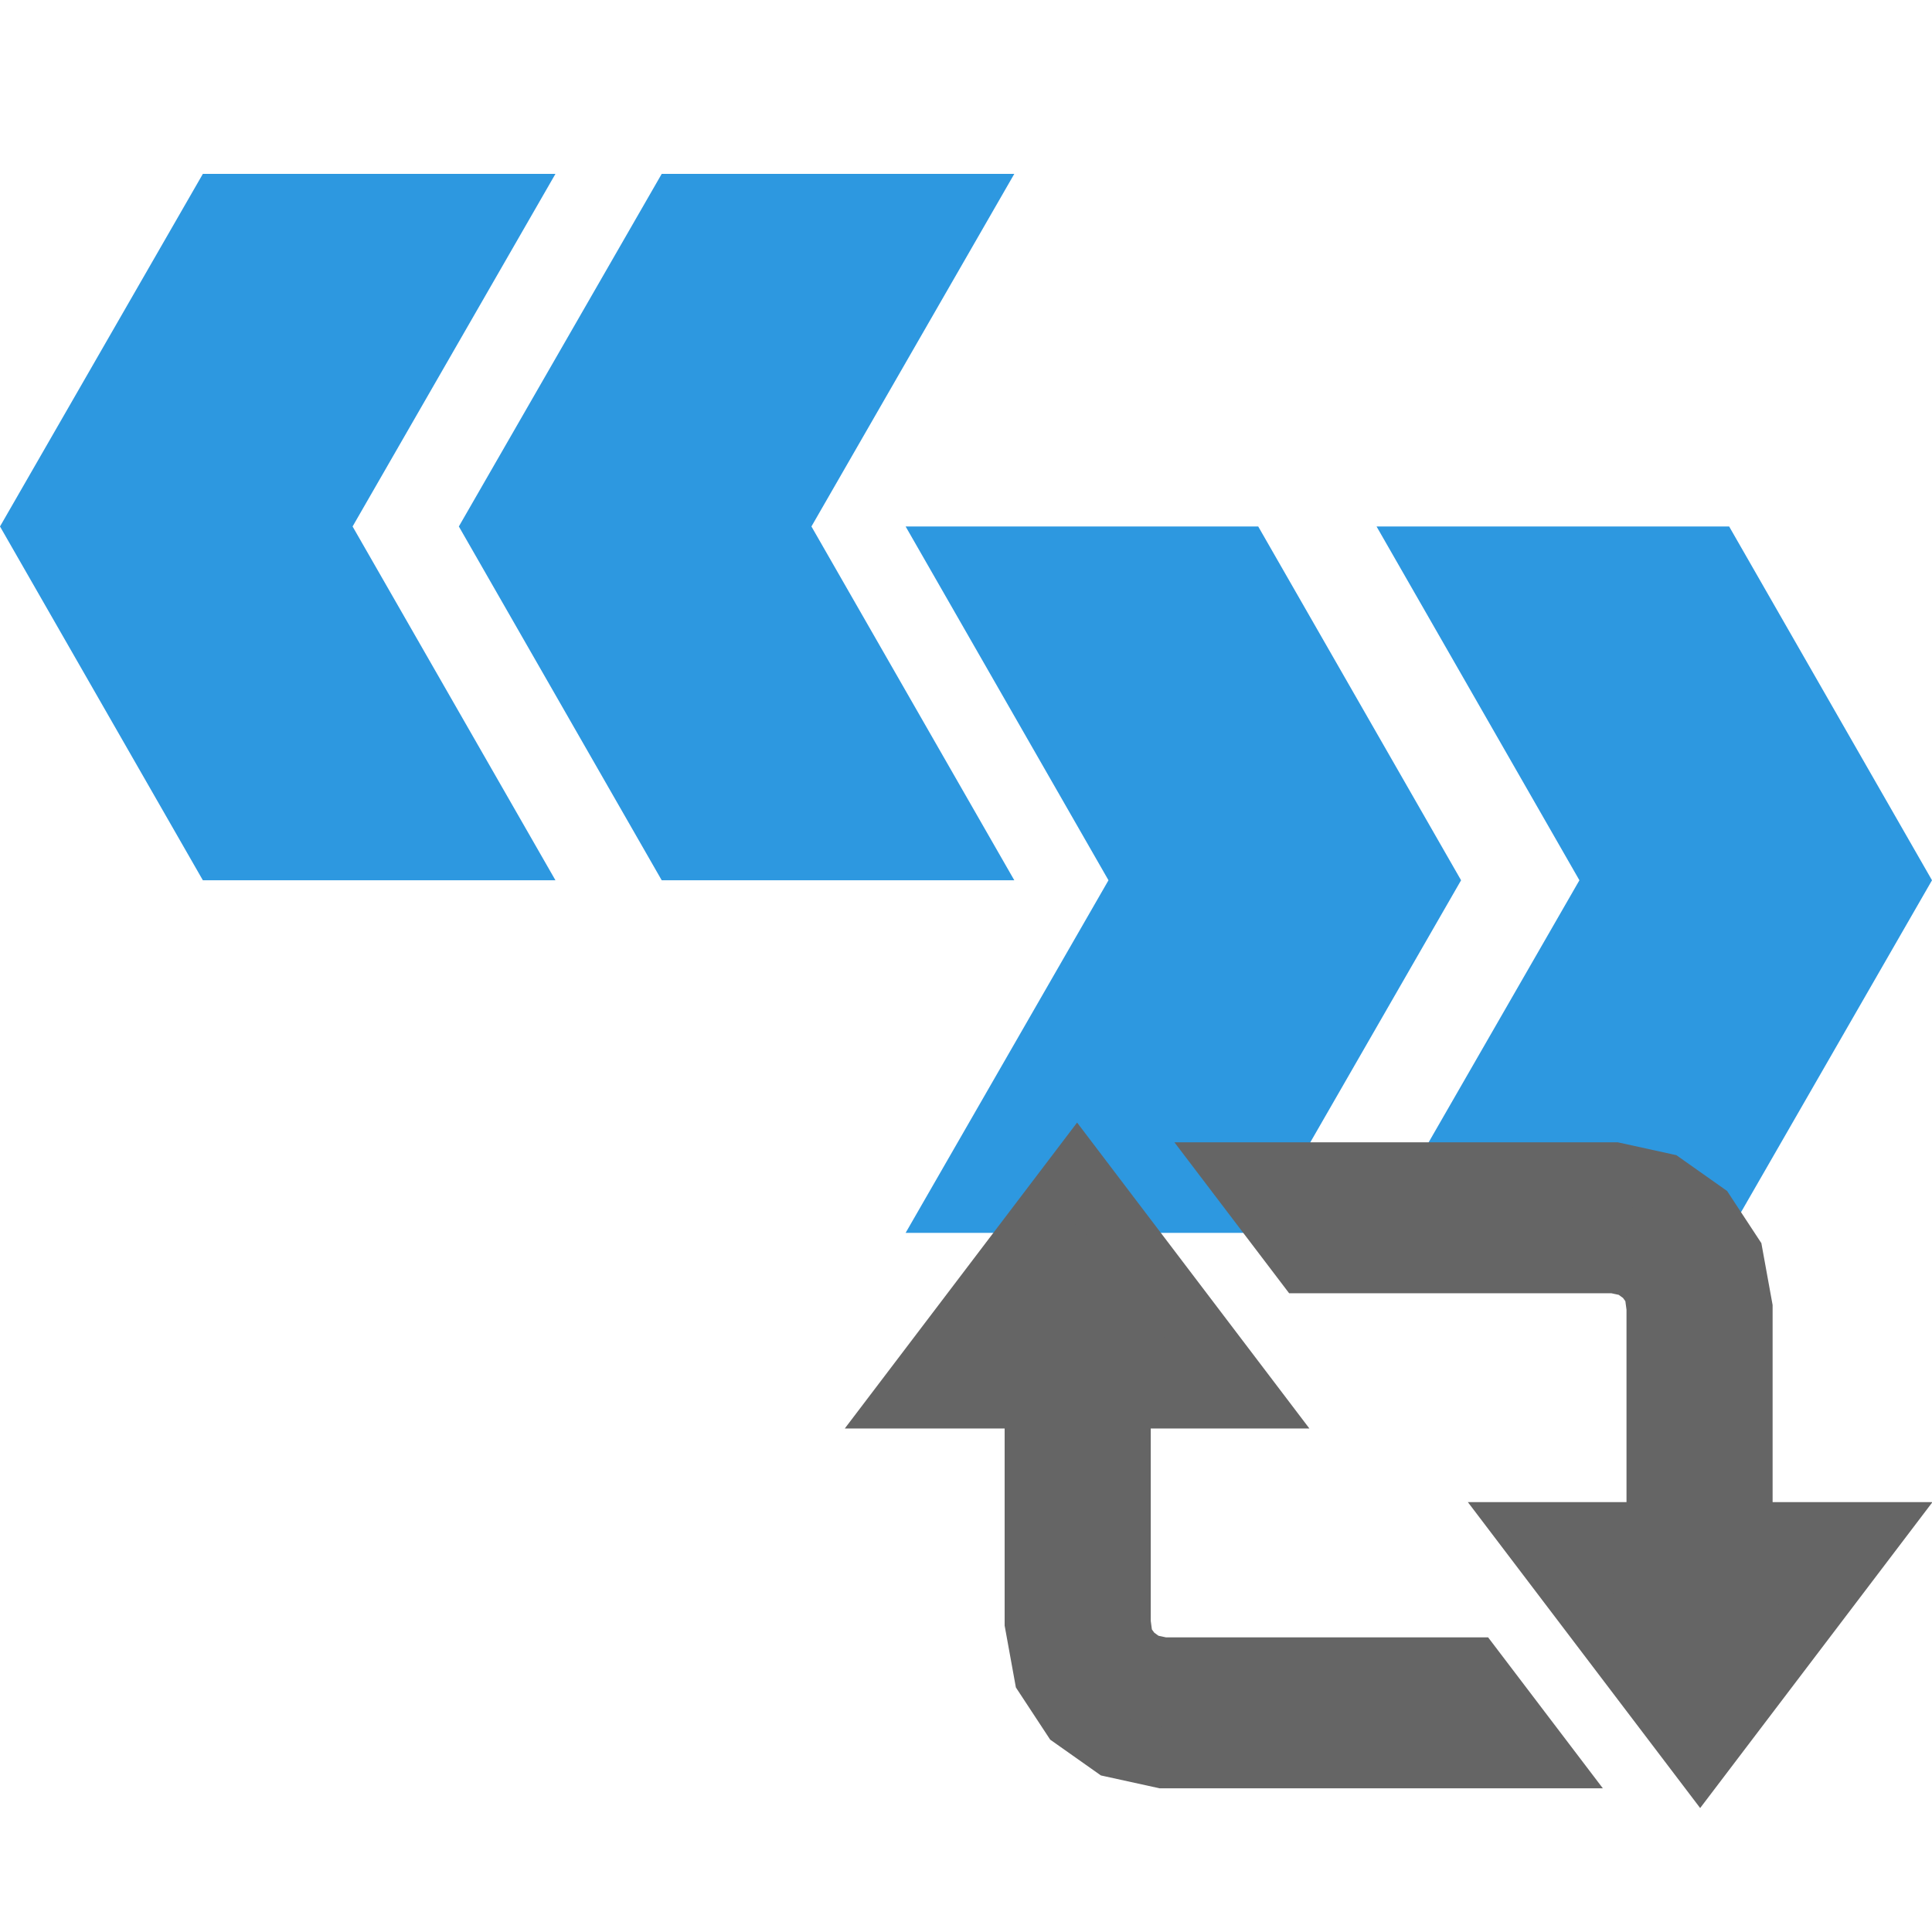<?xml version="1.0" encoding="UTF-8" standalone="no"?>
<!DOCTYPE svg PUBLIC "-//W3C//DTD SVG 1.1//EN" "http://www.w3.org/Graphics/SVG/1.1/DTD/svg11.dtd">
<svg version="1.1" xmlns="http://www.w3.org/2000/svg" xmlns:xlink="http://www.w3.org/1999/xlink" preserveAspectRatio="xMidYMid meet" viewBox="0 0 16 16" width="16" height="16"><defs><path d="M7.5 10.21L10.42 10.21L12.1 7.29L10.42 4.36L7.5 4.36L9.18 7.29L7.5 10.21Z" id="a4sY84KxF"></path><path d="M7.5 10.21L10.42 10.21L12.1 7.29L10.42 4.36L7.5 4.36L9.18 7.29L7.5 10.21Z" id="a5pjmyTV2"></path><path d="M7.5 10.21L10.42 10.21L12.1 7.29L10.42 4.36L7.5 4.36L9.18 7.29L7.5 10.21Z" id="abmOxHorw"></path><path d="M7.5 10.21L10.42 10.21L12.1 7.29L10.42 4.36L7.5 4.36L9.18 7.29L7.5 10.21Z" id="a70us6c05w"></path><path d="M11.4 10.21L14.32 10.21L16 7.29L14.32 4.36L11.4 4.36L13.08 7.29L11.4 10.21Z" id="axBtwxsDT"></path><path d="M11.4 10.21L14.32 10.21L16 7.29L14.32 4.36L11.4 4.36L13.08 7.29L11.4 10.21Z" id="b21YUEB3Nv"></path><path d="M11.4 10.21L14.32 10.21L16 7.29L14.32 4.36L11.4 4.36L13.08 7.29L11.4 10.21Z" id="b5t52JM7Tp"></path><path d="M11.4 10.21L14.32 10.21L16 7.29L14.32 4.36L11.4 4.36L13.08 7.29L11.4 10.21Z" id="c1aHxMsiiM"></path><path d="M3.8 4.36L5.48 7.29L8.4 7.29L6.72 4.36L8.4 1.44L5.48 1.44L3.8 4.36Z" id="d3tttZnTq"></path><path d="M3.8 4.36L5.48 7.29L8.4 7.29L6.72 4.36L8.4 1.44L5.48 1.44L3.8 4.36Z" id="d1xVJDlcuB"></path><path d="M3.8 4.36L5.48 7.29L8.4 7.29L6.72 4.36L8.4 1.44L5.48 1.44L3.8 4.36Z" id="e1Fv927XiE"></path><path d="M3.8 4.36L5.48 7.29L8.4 7.29L6.72 4.36L8.4 1.44L5.48 1.44L3.8 4.36Z" id="a27PyPVVxp"></path><path d="M1.68 7.29L4.6 7.29L2.92 4.36L4.6 1.44L1.68 1.44L0 4.36L1.68 7.29Z" id="aUSTDteal"></path><path d="M1.68 7.29L4.6 7.29L2.92 4.36L4.6 1.44L1.68 1.44L0 4.36L1.68 7.29Z" id="a3qzU3IPNp"></path><path d="M1.68 7.29L4.6 7.29L2.92 4.36L4.6 1.44L1.68 1.44L0 4.36L1.68 7.29Z" id="dz7PRNnEi"></path><path d="M1.68 7.29L4.6 7.29L2.92 4.36L4.6 1.44L1.68 1.44L0 4.36L1.68 7.29Z" id="b2KSxcKIKA"></path><path d="M14.43 10.83L14.43 12.69L15.5 12.69L14.08 14.56L12.66 12.69L13.72 12.69L13.72 10.83L13.7 10.68L13.62 10.57L13.51 10.49L13.37 10.46L10.8 10.46L10.23 9.71L13.37 9.71L13.78 9.8L14.12 10.04L14.35 10.39L14.43 10.83Z" id="ao4BrHusm"></path><path d="M14.43 10.83L14.43 12.69L15.5 12.69L14.08 14.56L12.66 12.69L13.72 12.69L13.72 10.83L13.7 10.68L13.62 10.57L13.51 10.49L13.37 10.46L10.8 10.46L10.23 9.71L13.37 9.71L13.78 9.8L14.12 10.04L14.35 10.39L14.43 10.83Z" id="fbIPKTyzB"></path><path d="M14.43 10.83L14.43 12.69L15.5 12.69L14.08 14.56L12.66 12.69L13.72 12.69L13.72 10.83L13.7 10.68L13.62 10.57L13.51 10.49L13.37 10.46L10.8 10.46L10.23 9.71L13.37 9.71L13.78 9.8L14.12 10.04L14.35 10.39L14.43 10.83Z" id="eUgTxKTTI"></path><path d="M14.43 10.83L14.43 12.69L15.5 12.69L14.08 14.56L12.66 12.69L13.72 12.69L13.72 10.83L13.7 10.68L13.62 10.57L13.51 10.49L13.37 10.46L10.8 10.46L10.23 9.71L13.37 9.71L13.78 9.8L14.12 10.04L14.35 10.39L14.43 10.83Z" id="j5bWAn9kJq"></path><path d="M9.3 13.59L9.38 13.7L9.49 13.78L9.63 13.81L12.2 13.81L12.77 14.56L9.63 14.56L9.22 14.47L8.88 14.23L8.65 13.88L8.57 13.44L8.57 11.58L7.5 11.58L8.92 9.71L10.34 11.58L9.28 11.58L9.28 13.44L9.3 13.59Z" id="aaIRtYJTyi"></path><path d="M9.3 13.59L9.38 13.7L9.49 13.78L9.63 13.81L12.2 13.81L12.77 14.56L9.63 14.56L9.22 14.47L8.88 14.23L8.65 13.88L8.57 13.44L8.57 11.58L7.5 11.58L8.92 9.71L10.34 11.58L9.28 11.58L9.28 13.44L9.3 13.59Z" id="c1NssFdKz4"></path><path d="M9.3 13.59L9.38 13.7L9.49 13.78L9.63 13.81L12.2 13.81L12.77 14.56L9.63 14.56L9.22 14.47L8.88 14.23L8.65 13.88L8.57 13.44L8.57 11.58L7.5 11.58L8.92 9.71L10.34 11.58L9.28 11.58L9.28 13.44L9.3 13.59Z" id="bnOAWTt77"></path><path d="M9.3 13.59L9.38 13.7L9.49 13.78L9.63 13.81L12.2 13.81L12.77 14.56L9.63 14.56L9.22 14.47L8.88 14.23L8.65 13.88L8.57 13.44L8.57 11.58L7.5 11.58L8.92 9.71L10.34 11.58L9.28 11.58L9.28 13.44L9.3 13.59Z" id="i1v0vWYeog"></path></defs><g><g><g><use xlink:href="#a4sY84KxF" opacity="1" fill="#2d98e0" fill-opacity="1"></use><g><use xlink:href="#a4sY84KxF" opacity="1" fill-opacity="0" stroke="#000000" stroke-width="1" stroke-opacity="0"></use></g></g><g><use xlink:href="#a5pjmyTV2" opacity="1" fill="#000000" fill-opacity="0"></use><g><use xlink:href="#a5pjmyTV2" opacity="1" fill-opacity="0" stroke="#000000" stroke-width="1" stroke-opacity="0"></use></g></g><g><use xlink:href="#abmOxHorw" opacity="1" fill="#000000" fill-opacity="0"></use><g><use xlink:href="#abmOxHorw" opacity="1" fill-opacity="0" stroke="#000000" stroke-width="1" stroke-opacity="0"></use></g></g><g><use xlink:href="#a70us6c05w" opacity="1" fill="#000000" fill-opacity="0"></use><g><use xlink:href="#a70us6c05w" opacity="1" fill-opacity="0" stroke="#000000" stroke-width="1" stroke-opacity="0"></use></g></g><g><use xlink:href="#axBtwxsDT" opacity="1" fill="#2d98e0" fill-opacity="1"></use><g><use xlink:href="#axBtwxsDT" opacity="1" fill-opacity="0" stroke="#000000" stroke-width="1" stroke-opacity="0"></use></g></g><g><use xlink:href="#b21YUEB3Nv" opacity="1" fill="#000000" fill-opacity="0"></use><g><use xlink:href="#b21YUEB3Nv" opacity="1" fill-opacity="0" stroke="#000000" stroke-width="1" stroke-opacity="0"></use></g></g><g><use xlink:href="#b5t52JM7Tp" opacity="1" fill="#000000" fill-opacity="0"></use><g><use xlink:href="#b5t52JM7Tp" opacity="1" fill-opacity="0" stroke="#000000" stroke-width="1" stroke-opacity="0"></use></g></g><g><use xlink:href="#c1aHxMsiiM" opacity="1" fill="#000000" fill-opacity="0"></use><g><use xlink:href="#c1aHxMsiiM" opacity="1" fill-opacity="0" stroke="#000000" stroke-width="1" stroke-opacity="0"></use></g></g><g><use xlink:href="#d3tttZnTq" opacity="1" fill="#2d98e0" fill-opacity="1"></use><g><use xlink:href="#d3tttZnTq" opacity="1" fill-opacity="0" stroke="#000000" stroke-width="1" stroke-opacity="0"></use></g></g><g><use xlink:href="#d1xVJDlcuB" opacity="1" fill="#000000" fill-opacity="0"></use><g><use xlink:href="#d1xVJDlcuB" opacity="1" fill-opacity="0" stroke="#000000" stroke-width="1" stroke-opacity="0"></use></g></g><g><use xlink:href="#e1Fv927XiE" opacity="1" fill="#000000" fill-opacity="0"></use><g><use xlink:href="#e1Fv927XiE" opacity="1" fill-opacity="0" stroke="#000000" stroke-width="1" stroke-opacity="0"></use></g></g><g><use xlink:href="#a27PyPVVxp" opacity="1" fill="#000000" fill-opacity="0"></use><g><use xlink:href="#a27PyPVVxp" opacity="1" fill-opacity="0" stroke="#000000" stroke-width="1" stroke-opacity="0"></use></g></g><g><use xlink:href="#aUSTDteal" opacity="1" fill="#2d98e0" fill-opacity="1"></use><g><use xlink:href="#aUSTDteal" opacity="1" fill-opacity="0" stroke="#000000" stroke-width="1" stroke-opacity="0"></use></g></g><g><use xlink:href="#a3qzU3IPNp" opacity="1" fill="#000000" fill-opacity="0"></use><g><use xlink:href="#a3qzU3IPNp" opacity="1" fill-opacity="0" stroke="#000000" stroke-width="1" stroke-opacity="0"></use></g></g><g><use xlink:href="#dz7PRNnEi" opacity="1" fill="#000000" fill-opacity="0"></use><g><use xlink:href="#dz7PRNnEi" opacity="1" fill-opacity="0" stroke="#000000" stroke-width="1" stroke-opacity="0"></use></g></g><g><use xlink:href="#b2KSxcKIKA" opacity="1" fill="#000000" fill-opacity="0"></use><g><use xlink:href="#b2KSxcKIKA" opacity="1" fill-opacity="0" stroke="#000000" stroke-width="1" stroke-opacity="0"></use></g></g><g><use xlink:href="#ao4BrHusm" opacity="1" fill="#c5c5c5" fill-opacity="1"></use><g><use xlink:href="#ao4BrHusm" opacity="1" fill-opacity="0" stroke="#000000" stroke-width="1" stroke-opacity="0"></use></g></g><g><use xlink:href="#fbIPKTyzB" opacity="1" fill="#000000" fill-opacity="0"></use><g><use xlink:href="#fbIPKTyzB" opacity="1" fill-opacity="0" stroke="#000000" stroke-width="1" stroke-opacity="0"></use></g></g><g><use xlink:href="#eUgTxKTTI" opacity="1" fill="#000000" fill-opacity="0"></use><g><use xlink:href="#eUgTxKTTI" opacity="1" fill-opacity="0" stroke="#000000" stroke-width="1" stroke-opacity="0"></use></g></g><g><use xlink:href="#j5bWAn9kJq" opacity="1" fill="#656565" fill-opacity="1"></use><g><use xlink:href="#j5bWAn9kJq" opacity="1" fill-opacity="0" stroke="#656565" stroke-width="0.5" stroke-opacity="1"></use></g></g><g><use xlink:href="#aaIRtYJTyi" opacity="1" fill="#c5c5c5" fill-opacity="1"></use><g><use xlink:href="#aaIRtYJTyi" opacity="1" fill-opacity="0" stroke="#000000" stroke-width="1" stroke-opacity="0"></use></g></g><g><use xlink:href="#c1NssFdKz4" opacity="1" fill="#000000" fill-opacity="0"></use><g><use xlink:href="#c1NssFdKz4" opacity="1" fill-opacity="0" stroke="#000000" stroke-width="1" stroke-opacity="0"></use></g></g><g><use xlink:href="#bnOAWTt77" opacity="1" fill="#000000" fill-opacity="0"></use><g><use xlink:href="#bnOAWTt77" opacity="1" fill-opacity="0" stroke="#000000" stroke-width="1" stroke-opacity="0"></use></g></g><g><use xlink:href="#i1v0vWYeog" opacity="1" fill="#656565" fill-opacity="1"></use><g><use xlink:href="#i1v0vWYeog" opacity="1" fill-opacity="0" stroke="#656565" stroke-width="0.5" stroke-opacity="1"></use></g></g></g></g></svg>